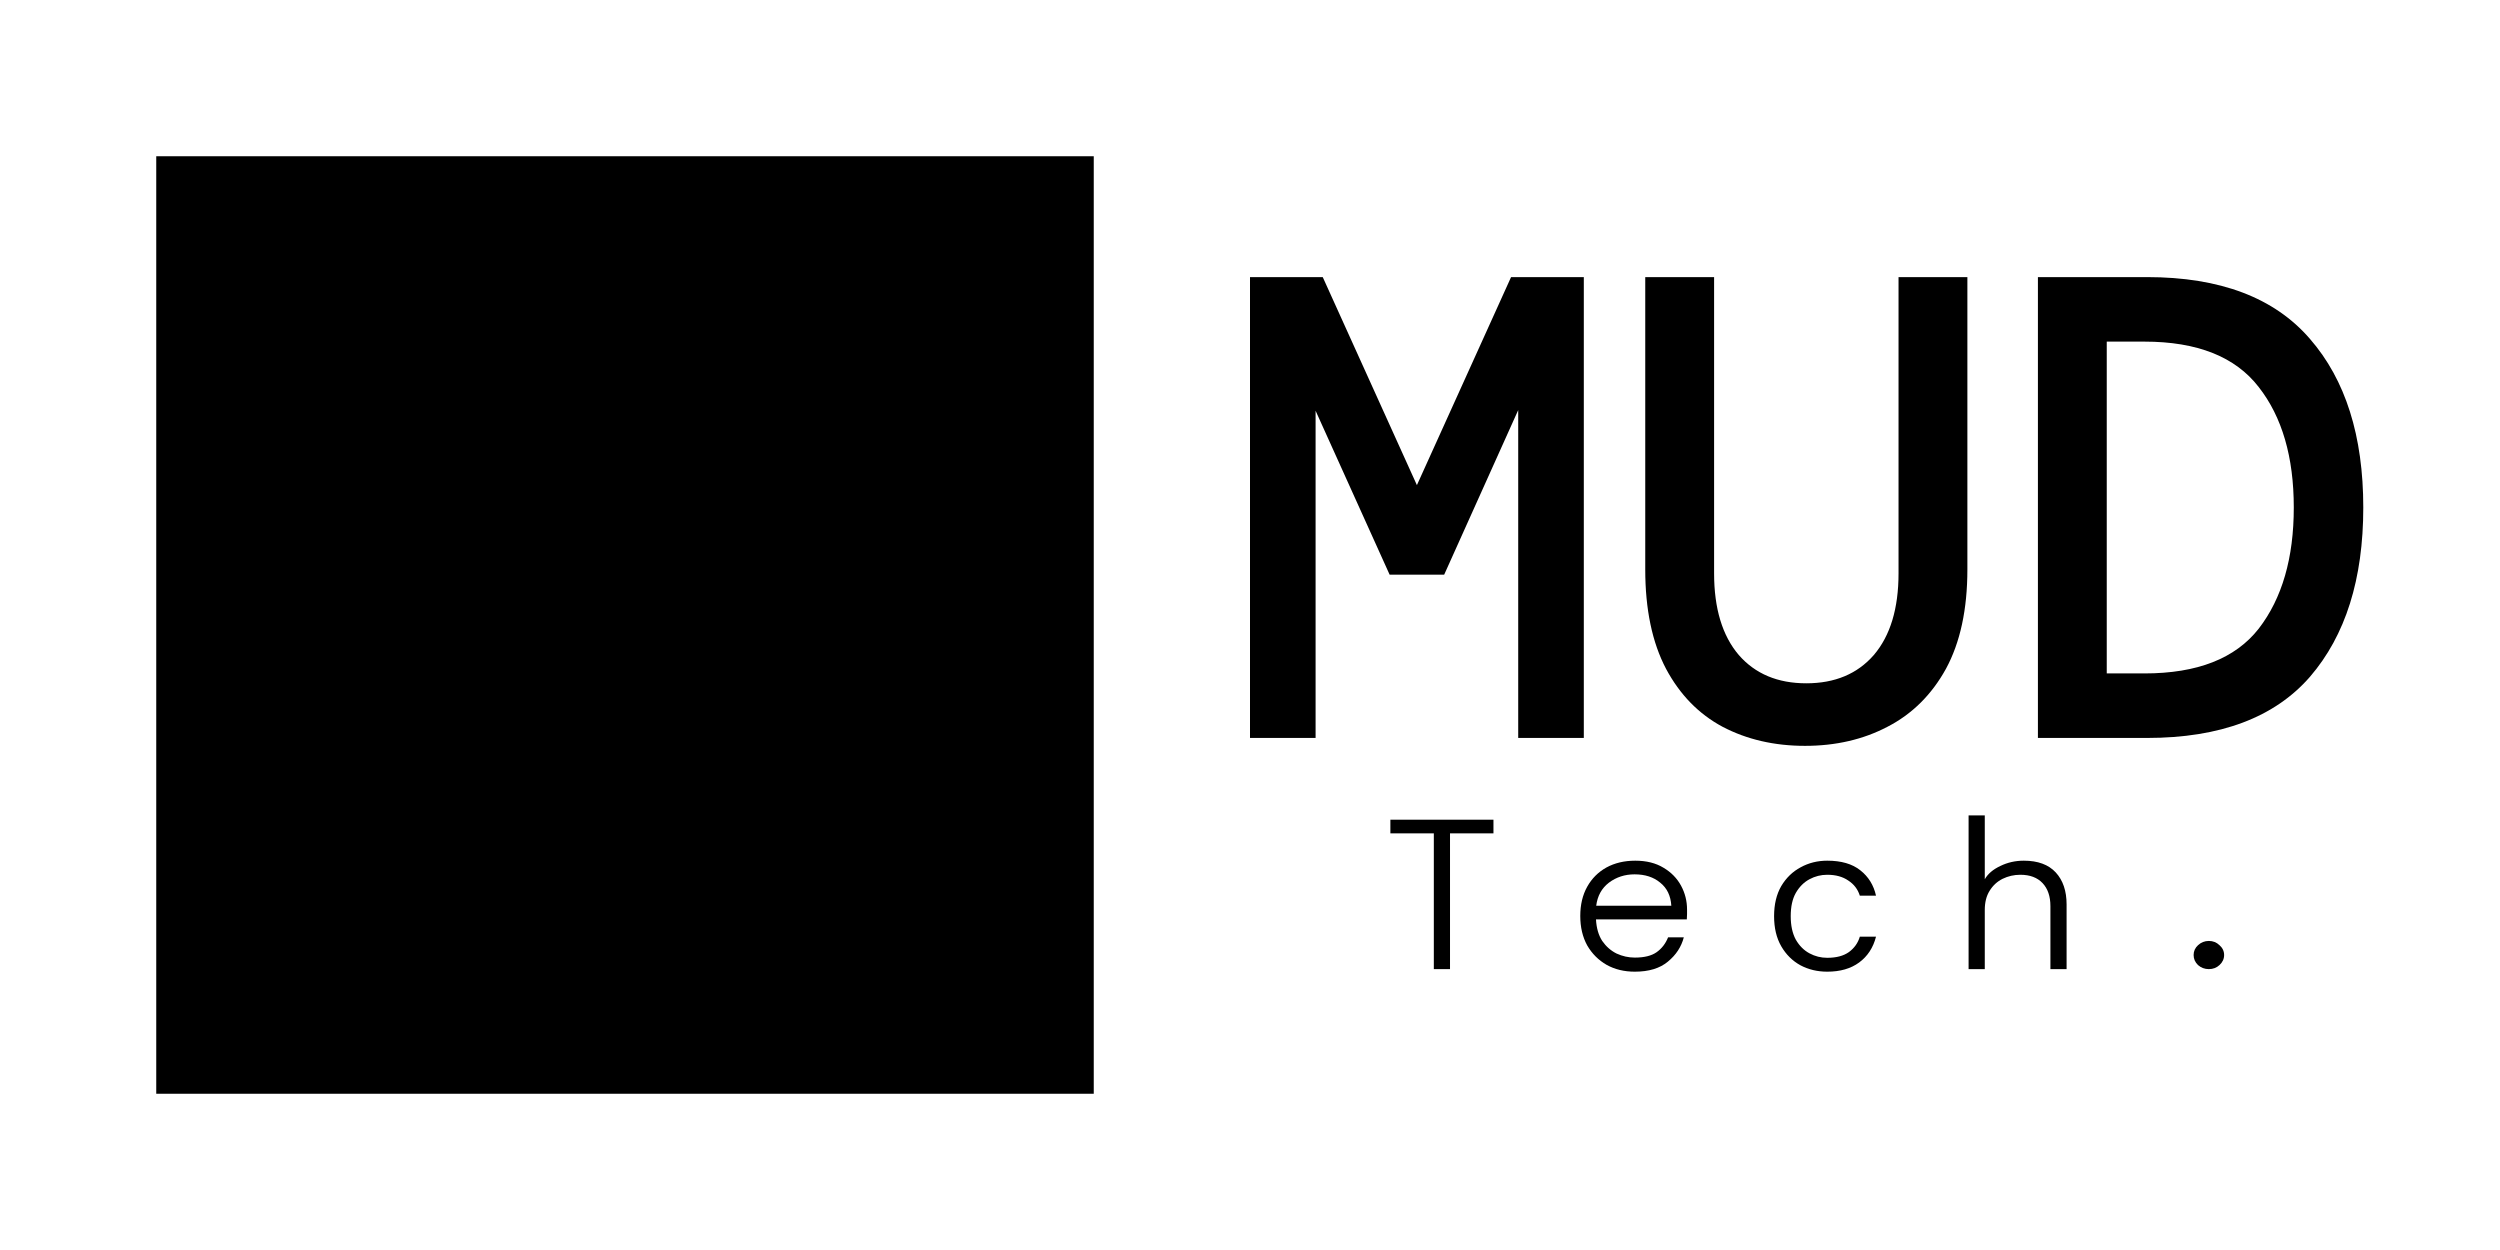 <svg width="2048" height="1024" viewBox="0 0 2048 1024" fill="none" xmlns="http://www.w3.org/2000/svg">
<path d="M1024 604.528V227H1083.59L1160.73 397.427L1237.87 227H1297.46V604.528H1243.72V335.944L1183.07 470.775H1138.38L1077.73 336.483V604.528H1024Z" fill="#00C49A" style="fill:#00C49A;fill:color(display-p3 0 0.769 0.604);fill-opacity:1;"/>
<path d="M1478.67 611C1453.49 611 1430.97 605.787 1411.1 595.36C1391.6 584.933 1376.17 569.112 1364.82 547.899C1353.47 526.326 1347.79 499.18 1347.79 466.461V227H1404.19V469.697C1404.19 498.461 1410.93 520.753 1424.4 536.573C1437.88 552.034 1456.33 559.764 1479.73 559.764C1503.14 559.764 1521.59 552.034 1535.06 536.573C1548.54 520.753 1555.28 498.461 1555.28 469.697V227H1611.68V466.461C1611.68 499.18 1605.82 526.326 1594.12 547.899C1582.41 569.112 1566.45 584.933 1546.24 595.36C1526.37 605.787 1503.85 611 1478.67 611Z" fill="#00C49A" style="fill:#00C49A;fill:color(display-p3 0 0.769 0.604);fill-opacity:1;"/>
<path d="M1669.46 604.528V227H1758.84C1818.78 227 1863.29 243.899 1892.37 277.697C1921.46 311.135 1936 357.157 1936 415.764C1936 474.371 1921.46 520.573 1892.37 554.371C1863.29 587.809 1818.78 604.528 1758.84 604.528H1669.46ZM1725.85 551.674H1756.71C1799.98 551.674 1831.19 539.449 1850.34 515C1869.5 490.191 1879.07 457.112 1879.07 415.764C1879.07 374.416 1869.5 341.517 1850.34 317.067C1831.19 292.258 1799.98 279.854 1756.71 279.854H1725.85V551.674Z" fill="#00C49A" style="fill:#00C49A;fill:color(display-p3 0 0.769 0.604);fill-opacity:1;"/>
<path d="M1174.59 793.902V682.689H1139V671.497H1223.44V682.689H1187.85V793.902H1174.59Z" fill="#FB8F67" style="fill:#FB8F67;fill:color(display-p3 0.984 0.561 0.404);fill-opacity:1;"/>
<path d="M1339.24 796C1330.53 796 1322.83 794.135 1316.14 790.404C1309.45 786.557 1304.15 781.253 1300.24 774.492C1296.45 767.614 1294.56 759.57 1294.56 750.361C1294.56 741.151 1296.45 733.166 1300.24 726.404C1304.02 719.643 1309.26 714.397 1315.95 710.667C1322.77 706.936 1330.66 705.071 1339.62 705.071C1348.7 705.071 1356.4 706.995 1362.72 710.842C1369.03 714.572 1373.82 719.468 1377.1 725.53C1380.39 731.592 1382.03 738.12 1382.03 745.115C1382.03 746.281 1382.03 747.505 1382.03 748.787C1382.03 750.069 1381.96 751.526 1381.84 753.158H1307.43C1307.81 760.27 1309.51 766.157 1312.54 770.82C1315.7 775.366 1319.61 778.805 1324.28 781.137C1329.08 783.352 1334.06 784.459 1339.24 784.459C1346.94 784.459 1352.87 783.002 1357.04 780.087C1361.33 777.056 1364.48 772.976 1366.5 767.847H1379.38C1377.36 775.658 1373 782.302 1366.31 787.781C1359.75 793.26 1350.72 796 1339.24 796ZM1339.05 716.262C1331.1 716.262 1324.09 718.536 1318.03 723.082C1312.1 727.628 1308.63 733.924 1307.62 741.967H1369.15C1368.65 733.807 1365.62 727.512 1360.06 723.082C1354.64 718.536 1347.63 716.262 1339.05 716.262Z" fill="#FB8F67" style="fill:#FB8F67;fill:color(display-p3 0.984 0.561 0.404);fill-opacity:1;"/>
<path d="M1496.88 796C1488.8 796 1481.48 794.251 1474.91 790.754C1468.35 787.14 1463.11 781.953 1459.2 775.191C1455.29 768.43 1453.33 760.211 1453.33 750.536C1453.33 740.86 1455.29 732.641 1459.2 725.88C1463.24 719.118 1468.54 713.989 1475.1 710.492C1481.67 706.878 1488.93 705.071 1496.88 705.071C1508.36 705.071 1517.39 707.694 1523.95 712.94C1530.64 718.186 1534.93 725.122 1536.83 733.749H1523.57C1521.93 728.503 1518.78 724.364 1514.11 721.333C1509.56 718.186 1503.82 716.612 1496.88 716.612C1491.7 716.612 1486.84 717.836 1482.3 720.284C1477.75 722.732 1474.03 726.463 1471.13 731.475C1468.35 736.372 1466.96 742.725 1466.96 750.536C1466.96 758.23 1468.35 764.641 1471.13 769.771C1474.03 774.783 1477.75 778.514 1482.3 780.962C1486.84 783.41 1491.7 784.634 1496.88 784.634C1504.32 784.634 1510.26 783.06 1514.67 779.913C1519.09 776.648 1522.06 772.452 1523.57 767.322H1536.83C1534.55 776.299 1529.95 783.352 1523 788.481C1516.19 793.494 1507.48 796 1496.88 796Z" fill="#FB8F67" style="fill:#FB8F67;fill:color(display-p3 0.984 0.561 0.404);fill-opacity:1;"/>
<path d="M1612.67 793.902V668H1625.93V720.284C1628.45 715.854 1632.68 712.24 1638.61 709.443C1644.54 706.528 1650.98 705.071 1657.92 705.071C1669.41 705.071 1678.12 708.277 1684.05 714.689C1689.98 721.1 1692.95 729.843 1692.95 740.918V793.902H1679.7V742.317C1679.7 734.273 1677.55 727.978 1673.26 723.432C1668.97 718.885 1662.91 716.612 1655.08 716.612C1649.91 716.612 1645.05 717.719 1640.51 719.934C1636.09 722.149 1632.55 725.413 1629.9 729.727C1627.25 733.924 1625.93 739.169 1625.93 745.464V793.902H1612.67Z" fill="#FB8F67" style="fill:#FB8F67;fill:color(display-p3 0.984 0.561 0.404);fill-opacity:1;"/>
<path d="M1809.5 793.902C1806.1 793.902 1803.13 792.794 1800.61 790.579C1798.21 788.248 1797.01 785.508 1797.01 782.361C1797.01 779.213 1798.21 776.532 1800.61 774.317C1803.13 771.985 1806.1 770.82 1809.5 770.82C1812.91 770.82 1815.82 771.985 1818.21 774.317C1820.74 776.532 1822 779.213 1822 782.361C1822 785.508 1820.74 788.248 1818.21 790.579C1815.82 792.794 1812.91 793.902 1809.5 793.902Z" fill="#FB8F67" style="fill:#FB8F67;fill:color(display-p3 0.984 0.561 0.404);fill-opacity:1;"/>
<rect x="128" y="128" width="768" height="768" fill="#533A71" style="fill:#533A71;fill:color(display-p3 0.326 0.228 0.443);fill-opacity:1;"/>
<rect x="256" y="256" width="512" height="512" fill="#F8E16C" style="fill:#F8E16C;fill:color(display-p3 0.973 0.882 0.423);fill-opacity:1;"/>
<rect x="384" y="384" width="128" height="128" fill="#9E2B25" style="fill:#9E2B25;fill:color(display-p3 0.62 0.169 0.145);fill-opacity:1;"/>
<rect x="512" y="384" width="128" height="128" fill="#FB8F67" style="fill:#FB8F67;fill:color(display-p3 0.984 0.561 0.404);fill-opacity:1;"/>
<rect x="512" y="512" width="128" height="128" fill="#9E2B25" style="fill:#9E2B25;fill:color(display-p3 0.62 0.169 0.145);fill-opacity:1;"/>
<rect x="384" y="512" width="128" height="128" fill="#FB8F67" style="fill:#FB8F67;fill:color(display-p3 0.984 0.561 0.404);fill-opacity:1;"/>
</svg>
